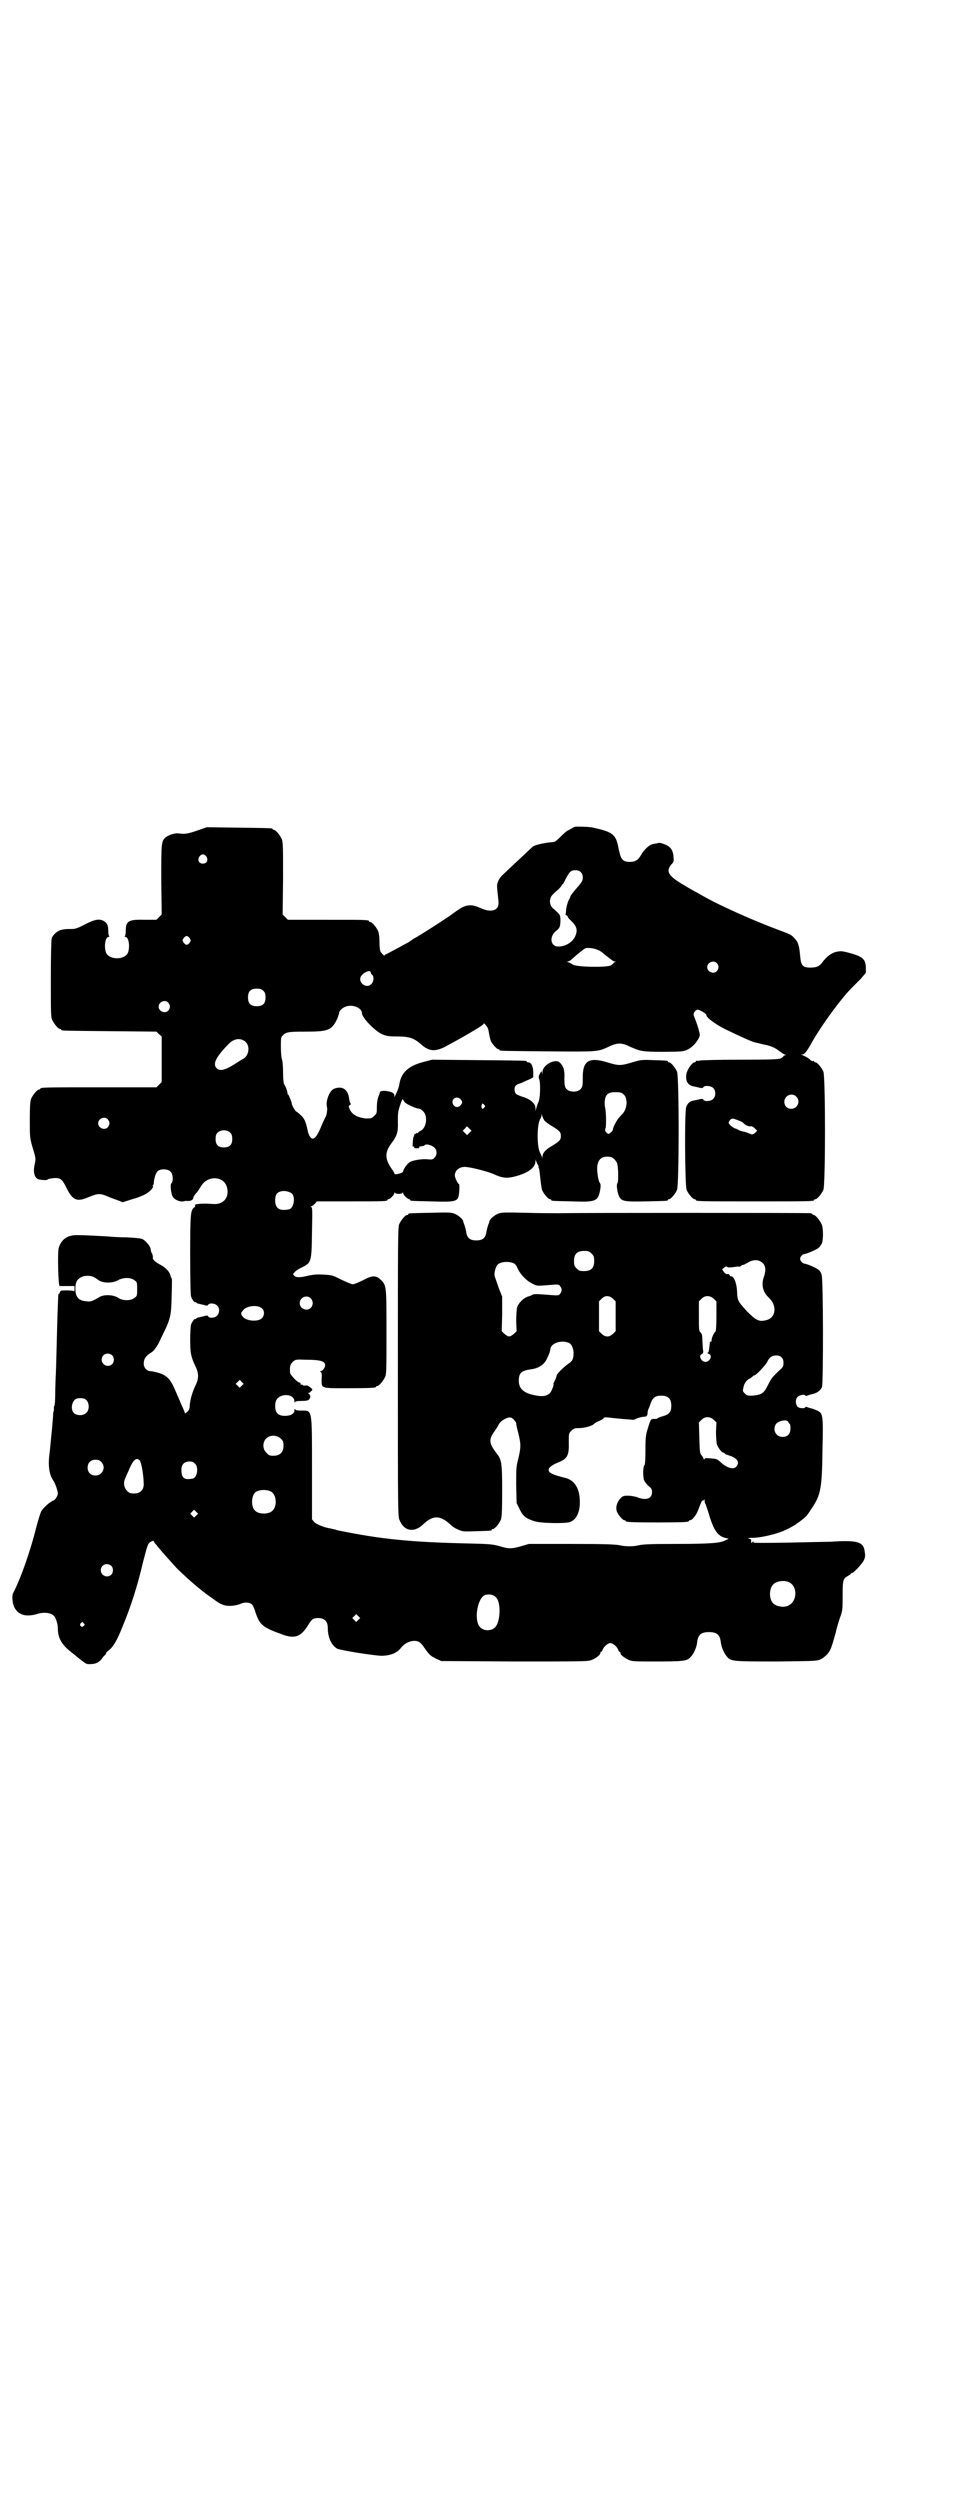 <?xml version="1.0" standalone="no"?>
<!DOCTYPE svg PUBLIC "-//W3C//DTD SVG 20010904//EN"
 "http://www.w3.org/TR/2001/REC-SVG-20010904/DTD/svg10.dtd">
<svg version="1.0" xmlns="http://www.w3.org/2000/svg"
 width="1100pt" height="2850pt" viewBox="0 0 1100 2850"
 preserveAspectRatio="xMidYMid meet">
<g transform="translate(0,2850) scale(0.5,-0.5)"
fill="#000000" stroke="none">
<path d="M1312 3815 c-3 -1 -6 -3 -8 -4 -2 -1 -5 -3 -7 -4 -2 0 -10 -7 -17
-14 -10 -10 -14 -13 -19 -13 -16 -1 -41 -6 -46 -11 -16 -15 -62 -58 -67 -63
-4 -3 -9 -10 -11 -15 -4 -9 -3 -11 0 -40 2 -14 0 -20 -6 -24 -8 -5 -20 -4 -35
3 -20 9 -32 8 -50 -4 -7 -5 -13 -9 -14 -10 -3 -3 -77 -51 -86 -55 -2 -1 -6 -4
-9 -6 -4 -3 -7 -5 -8 -5 0 0 -11 -6 -24 -13 -13 -7 -24 -13 -25 -13 -1 0 -2
-1 -2 -2 0 -3 -7 4 -10 9 -1 3 -2 12 -2 22 0 10 -1 19 -3 24 -4 9 -14 21 -18
21 -2 0 -3 1 -3 2 0 3 -12 3 -98 3 l-87 0 -6 6 -6 6 1 82 c0 71 0 83 -3 90 -4
9 -14 21 -18 21 -2 0 -3 1 -3 2 0 2 -2 2 -77 3 l-73 1 -23 -8 c-21 -7 -26 -8
-42 -6 -8 1 -24 -4 -30 -10 -9 -8 -9 -15 -9 -97 l1 -78 -6 -6 -6 -6 -27 0
c-37 1 -43 -3 -43 -25 0 -6 -1 -12 -2 -12 -1 -1 -1 -2 1 -2 8 0 11 -23 6 -36
-7 -17 -43 -17 -50 0 -5 13 -2 36 6 36 2 0 2 1 1 2 -1 0 -2 6 -2 12 0 13 -3
18 -10 22 -10 6 -21 4 -44 -8 -15 -8 -22 -10 -28 -10 -13 0 -17 0 -25 -2 -9
-2 -19 -11 -22 -19 -1 -3 -2 -37 -2 -92 0 -75 0 -88 3 -94 4 -9 14 -21 18 -21
2 0 3 -1 3 -2 0 -2 2 -2 111 -3 l106 -1 6 -6 6 -5 0 -52 0 -52 -6 -6 -6 -6
-127 0 c-125 0 -138 0 -138 -3 0 -1 -1 -2 -3 -2 -4 0 -14 -12 -18 -21 -2 -6
-3 -16 -3 -48 0 -39 0 -41 6 -62 8 -26 8 -27 5 -40 -4 -18 0 -32 10 -34 9 -2
19 -2 20 0 0 1 6 2 13 3 16 1 20 -2 30 -23 14 -28 24 -32 51 -20 20 8 25 9 43
1 7 -3 18 -7 24 -9 l10 -4 22 7 c12 3 26 9 31 12 10 6 18 15 16 18 -1 1 -1 2
0 2 1 0 2 2 2 6 1 11 5 23 9 26 7 6 23 5 29 -1 6 -5 7 -23 2 -27 -3 -3 -1 -22
3 -30 4 -8 20 -14 28 -10 1 0 3 0 5 0 7 -1 13 2 14 6 0 3 3 8 7 12 3 3 8 11
11 16 15 25 52 23 59 -3 6 -23 -8 -40 -32 -38 -25 2 -43 0 -41 -3 1 -2 0 -4
-2 -5 -8 -6 -9 -14 -9 -107 0 -62 1 -92 2 -96 3 -8 8 -14 10 -13 1 1 2 0 2 -1
0 -1 3 -2 8 -3 4 -1 9 -2 12 -3 4 -1 6 -1 7 1 2 5 16 4 21 -2 6 -6 5 -17 -1
-23 -5 -5 -18 -6 -20 -1 -1 2 -3 2 -7 1 -3 -1 -8 -2 -12 -3 -5 -1 -8 -2 -8 -3
0 -1 -1 -2 -2 -1 -2 1 -7 -5 -10 -13 -1 -4 -2 -19 -2 -35 0 -30 2 -39 12 -60
8 -16 8 -28 0 -44 -7 -15 -11 -28 -13 -44 0 -9 -2 -13 -6 -16 -3 -3 -5 -4 -5
-3 0 1 -3 9 -7 17 -3 8 -10 23 -15 35 -11 26 -19 34 -38 40 -7 2 -16 4 -19 4
-8 0 -15 8 -15 17 0 10 4 17 15 24 5 3 9 7 9 7 0 1 2 3 4 6 2 2 7 11 11 20 4
8 9 19 12 25 8 18 11 29 12 50 1 30 2 60 1 62 -1 1 -2 4 -3 7 -2 9 -12 19 -24
25 -11 6 -18 12 -16 17 0 2 -1 6 -2 8 -2 3 -3 7 -3 9 0 7 -11 20 -19 24 -5 2
-18 3 -36 4 -15 0 -34 1 -42 2 -18 1 -51 3 -69 3 -23 1 -38 -9 -44 -29 -3 -10
-1 -87 2 -87 1 0 8 0 18 0 l16 0 0 -7 c0 -5 -1 -7 -1 -5 -1 1 -6 2 -16 2 -14
0 -15 0 -16 -4 -1 -2 -2 -4 -3 -4 -1 0 -1 1 -3 -53 -2 -73 -3 -125 -4 -137 0
-6 -1 -23 -1 -38 0 -14 -1 -27 -2 -27 -1 -1 -1 -4 -1 -7 0 -3 0 -6 -1 -6 0 0
-1 -5 -1 -12 -1 -14 -3 -35 -5 -55 -1 -9 -2 -22 -3 -29 -4 -29 0 -50 9 -62 4
-6 10 -23 10 -29 0 -5 -6 -15 -10 -16 -7 -2 -24 -17 -28 -25 -2 -4 -7 -20 -11
-35 -14 -57 -37 -121 -53 -151 -3 -6 -2 -22 2 -31 9 -19 27 -25 55 -16 15 4
30 2 37 -6 4 -5 8 -18 8 -28 0 -20 8 -35 26 -50 41 -33 37 -31 48 -31 13 0 20
4 27 13 3 5 7 8 8 9 0 0 1 1 1 3 0 1 3 4 7 7 10 8 19 24 30 52 19 45 35 95 47
147 11 42 11 43 18 48 6 3 6 3 8 -1 1 -2 3 -5 5 -6 1 -2 4 -6 7 -9 5 -6 34
-39 42 -47 25 -24 48 -44 70 -60 9 -6 18 -13 20 -14 1 -1 6 -4 11 -6 11 -5 27
-4 41 1 10 5 22 4 27 -1 2 -2 6 -10 8 -18 10 -29 16 -34 60 -50 29 -11 43 -6
59 19 9 15 12 18 24 18 15 0 22 -8 22 -22 0 -23 9 -41 22 -48 10 -4 79 -15
100 -16 20 0 36 6 45 18 8 10 18 15 29 16 12 0 16 -3 26 -18 10 -14 12 -16 26
-23 l11 -5 167 -1 c153 0 167 0 175 3 11 4 21 12 21 16 0 2 1 3 2 3 1 0 2 2 3
4 2 7 12 16 18 16 6 0 16 -9 18 -16 1 -2 2 -4 3 -4 1 0 2 -1 2 -3 0 -4 8 -10
18 -15 8 -4 13 -4 65 -4 60 0 69 1 77 10 7 7 14 22 15 34 2 17 9 23 27 23 18
0 25 -6 27 -23 1 -11 8 -27 15 -34 8 -10 17 -10 115 -10 90 1 90 1 100 6 5 3
11 8 15 13 6 8 8 14 17 46 2 10 7 26 10 35 6 16 6 19 6 50 0 36 1 39 12 45 4
2 7 5 7 5 0 1 1 2 3 2 3 0 22 20 26 28 4 8 4 11 2 23 -3 20 -18 24 -77 20 -6
0 -49 -1 -95 -2 -71 -1 -83 -1 -82 1 2 3 1 3 -2 0 -3 -2 -3 -2 -3 2 1 4 0 5
-5 6 -4 1 -1 2 9 2 16 0 43 6 63 13 12 4 34 16 37 19 1 1 6 4 11 8 12 9 13 11
24 28 20 29 23 46 24 132 2 81 1 84 -12 90 -5 2 -11 5 -14 5 -3 1 -7 2 -9 3
-2 1 -4 1 -4 0 0 -4 -15 -3 -18 1 -5 6 -5 17 0 22 5 5 18 7 18 3 0 -1 1 -1 4
0 2 1 6 2 9 3 13 2 22 9 25 17 3 11 3 246 -1 256 -1 4 -4 9 -7 11 -6 5 -28 14
-32 14 -4 0 -10 6 -10 11 0 5 6 11 10 11 4 0 26 9 32 14 3 2 6 7 8 11 3 10 3
34 -1 43 -4 9 -14 21 -18 21 -2 0 -3 1 -3 2 0 0 -2 2 -5 2 -6 1 -528 1 -574 0
-13 0 -48 0 -77 1 -46 1 -54 1 -61 -2 -8 -3 -19 -12 -20 -17 0 -2 -2 -6 -3 -9
-1 -3 -3 -10 -4 -16 -2 -14 -9 -19 -23 -19 -14 0 -21 5 -23 19 -1 6 -3 13 -4
16 -1 3 -3 7 -3 9 -1 5 -12 14 -20 17 -7 3 -15 3 -54 2 -49 -1 -51 -1 -51 -3
0 -1 -1 -2 -3 -2 -4 0 -14 -12 -18 -21 -3 -7 -3 -40 -3 -337 0 -318 0 -330 4
-338 10 -25 33 -29 53 -10 23 22 39 22 63 0 3 -3 11 -9 17 -11 11 -5 12 -5 42
-4 34 1 35 1 35 3 0 1 1 2 3 2 4 0 14 12 18 21 2 6 3 17 3 65 0 64 -1 72 -13
87 -17 22 -18 31 -5 49 4 6 9 13 10 16 3 7 14 14 22 16 6 1 8 0 13 -5 3 -4 6
-7 5 -9 0 -1 2 -11 5 -22 6 -25 6 -31 0 -57 -5 -19 -5 -22 -5 -61 l1 -41 7
-14 c7 -15 14 -21 33 -27 13 -5 72 -6 82 -2 16 6 24 26 22 52 -1 26 -13 43
-31 48 -32 8 -40 12 -40 19 0 5 8 11 20 16 23 9 27 16 26 47 0 20 0 20 6 26 5
5 7 6 16 6 14 0 32 5 36 10 2 2 7 5 11 6 4 2 8 4 10 6 1 3 4 3 14 2 6 -1 20
-2 29 -3 9 -1 19 -1 22 -2 3 0 6 0 7 1 2 2 16 6 21 6 6 0 8 3 8 10 0 2 1 6 2
8 1 1 3 7 5 13 5 13 11 17 24 17 16 0 23 -7 23 -23 0 -14 -5 -20 -20 -24 -7
-2 -12 -4 -12 -5 0 -1 -3 -1 -7 -1 -8 0 -8 0 -15 -23 -4 -13 -5 -19 -5 -47 0
-24 -1 -34 -2 -35 -4 -3 -4 -27 -1 -35 1 -3 6 -9 10 -13 7 -5 8 -8 8 -14 0
-15 -14 -20 -35 -11 -4 1 -13 3 -20 3 -10 0 -12 -1 -17 -6 -7 -8 -11 -18 -9
-27 1 -8 14 -23 18 -23 2 0 3 -1 3 -2 0 -2 11 -3 72 -3 61 0 72 1 72 3 0 1 1
2 3 2 5 0 15 13 19 25 6 16 8 21 10 20 1 -1 2 1 3 2 0 2 1 1 1 -2 0 -3 1 -7 2
-8 1 -1 3 -9 6 -17 12 -42 21 -55 38 -60 l9 -2 -8 -4 c-11 -6 -35 -8 -114 -8
-66 0 -75 -1 -88 -4 -10 -2 -26 -2 -39 1 -10 2 -33 3 -110 3 l-97 0 -17 -5
c-21 -6 -29 -7 -50 0 -15 4 -22 5 -69 6 -135 3 -203 10 -300 30 -1 0 -4 1 -6
2 -2 0 -6 1 -9 2 -16 2 -34 10 -39 15 l-5 6 0 114 c0 140 1 134 -24 134 -11 0
-14 1 -15 4 0 1 -1 0 -1 -3 0 -8 -8 -13 -22 -13 -15 0 -22 7 -22 22 0 13 4 19
13 23 15 6 31 0 31 -12 0 -4 1 -5 1 -2 1 2 4 3 15 3 10 0 15 1 17 3 4 4 4 10
0 13 -2 1 -3 2 -1 2 1 0 4 2 6 4 4 4 4 4 -2 9 -5 4 -8 5 -11 4 -3 0 -6 0 -6 1
-1 1 -2 2 -3 1 -1 -1 -2 0 -2 2 0 2 -1 3 -3 3 -4 0 -21 18 -21 22 -1 14 0 19
6 25 6 5 6 6 27 5 36 0 47 -3 47 -13 0 -5 -6 -13 -10 -13 -2 0 -3 0 0 -2 2 -1
3 -5 2 -15 0 -23 -4 -22 59 -22 54 0 65 1 65 3 0 1 1 2 3 2 4 0 14 12 18 21 3
6 3 20 3 103 0 106 0 106 -14 119 -10 10 -20 9 -40 -2 -10 -5 -20 -9 -23 -9
-3 0 -14 5 -25 10 -20 10 -21 11 -41 12 -15 1 -23 0 -34 -2 -20 -5 -28 -5 -33
-1 -4 4 -4 4 0 8 2 3 8 7 14 10 25 12 25 12 26 82 1 50 1 57 -2 57 -2 0 -1 1
1 2 3 1 6 4 8 6 l4 5 75 0 c75 0 86 0 86 3 0 1 1 2 3 2 3 0 13 10 13 14 0 2 1
2 1 1 1 -2 5 -3 9 -3 4 0 8 1 9 3 0 1 1 1 1 -1 0 -4 10 -14 14 -14 1 0 2 -1 2
-2 0 -2 1 -2 46 -3 63 -2 64 -1 66 23 1 9 0 16 0 16 -3 0 -10 15 -10 20 0 13
13 22 29 19 16 -2 49 -11 60 -16 19 -9 30 -10 49 -5 30 8 46 20 46 35 1 5 1 5
1 1 1 -3 3 -7 4 -9 2 -3 3 -5 2 -5 -1 0 0 -2 1 -4 1 -2 2 -12 3 -22 1 -11 3
-23 4 -27 4 -9 14 -21 18 -21 2 0 3 -1 3 -2 0 -2 1 -2 47 -3 56 -2 60 0 65 28
1 7 1 11 -1 14 -4 5 -7 27 -6 38 2 15 9 22 23 22 11 0 16 -4 22 -14 3 -7 4
-43 1 -47 -3 -3 0 -22 4 -30 6 -11 12 -12 62 -11 47 1 49 1 49 3 0 1 1 2 3 2
4 0 14 12 18 21 5 11 5 259 0 270 -4 9 -14 21 -18 21 -2 0 -3 1 -3 2 0 2 -1 2
-32 3 -27 1 -29 1 -49 -5 -27 -8 -31 -8 -57 0 -43 13 -57 3 -56 -37 0 -15 -1
-19 -4 -23 -7 -9 -27 -9 -34 0 -3 4 -4 8 -4 23 1 19 -2 28 -10 36 -10 11 -40
-5 -40 -21 0 -6 -1 -6 -1 -2 -1 5 -1 5 -5 -2 -3 -5 -3 -8 -2 -11 4 -7 3 -45
-1 -53 -2 -4 -4 -10 -5 -14 l-2 -7 0 7 c0 9 -9 18 -25 24 -7 2 -14 5 -16 6 -6
2 -8 11 -6 18 2 4 5 6 15 9 6 3 15 7 20 9 l7 4 0 13 c-1 14 -5 21 -12 21 -2 0
-3 1 -3 2 0 2 -2 2 -110 3 l-106 1 -19 -5 c-35 -9 -52 -24 -56 -53 -1 -4 -3
-11 -5 -15 -2 -4 -4 -9 -5 -11 0 -2 -1 -1 -1 2 0 4 -2 6 -7 8 -11 4 -25 4 -26
0 0 -2 -2 -7 -4 -12 -2 -6 -3 -14 -3 -23 0 -12 0 -14 -6 -19 -6 -6 -7 -6 -19
-6 -18 2 -30 8 -36 19 -4 9 -4 9 0 12 2 1 2 3 1 3 -1 1 -2 5 -3 9 -2 23 -15
32 -34 25 -11 -4 -20 -28 -17 -41 2 -6 -1 -23 -4 -25 0 -1 -5 -10 -9 -20 -7
-18 -14 -28 -19 -28 -5 0 -10 8 -12 19 -4 20 -8 28 -16 35 -5 5 -10 8 -10 8
-2 0 -11 16 -10 18 0 2 -7 20 -8 20 -1 0 -2 2 -2 4 0 4 -4 15 -8 21 -1 3 -2
13 -2 25 0 12 -1 25 -2 29 -2 4 -3 18 -3 30 0 20 0 22 4 26 8 8 12 9 52 9 53
0 60 3 73 30 2 6 4 11 4 13 0 5 9 13 18 15 16 4 34 -5 34 -16 0 -10 29 -40 46
-48 10 -4 14 -5 35 -5 27 0 38 -4 54 -18 19 -17 34 -18 63 -1 41 22 72 41 77
45 l4 4 5 -6 c3 -3 5 -9 6 -17 1 -6 3 -14 4 -17 3 -7 14 -19 17 -19 2 0 3 -1
3 -2 0 -2 2 -2 111 -3 116 -1 113 -1 139 11 19 9 29 9 47 0 25 -11 28 -12 77
-12 40 0 46 1 53 4 11 5 19 13 26 24 5 9 5 10 2 20 -1 6 -5 17 -8 25 -5 12 -5
13 -2 18 2 3 5 5 7 5 5 0 20 -9 20 -12 0 -6 19 -20 42 -32 50 -24 63 -29 70
-31 2 0 10 -2 17 -4 17 -3 27 -7 37 -15 4 -3 10 -7 12 -8 4 -1 4 -2 2 -2 -2 0
-4 -1 -4 -2 0 -1 -3 -3 -6 -5 -5 -2 -19 -3 -93 -3 -47 0 -89 -1 -92 -2 -4 -1
-7 -1 -8 0 0 0 -1 0 -1 -2 0 -1 -1 -2 -3 -2 -5 0 -15 -14 -18 -24 -4 -17 2
-29 17 -31 4 -1 10 -2 13 -3 5 -1 7 -1 8 1 2 5 18 4 23 -2 6 -6 6 -19 -1 -25
-5 -5 -20 -6 -22 -1 -1 2 -3 2 -8 1 -3 -1 -9 -2 -13 -3 -9 -1 -15 -6 -18 -15
-4 -11 -3 -179 1 -189 4 -9 14 -21 18 -21 2 0 3 -1 3 -2 0 -3 13 -3 135 -3
122 0 135 0 135 3 0 1 1 2 3 2 4 0 14 12 18 21 5 11 5 259 0 270 -4 9 -14 21
-18 21 -2 0 -3 1 -3 2 0 1 -1 2 -2 1 -1 -1 -3 0 -5 1 -2 2 -4 4 -6 5 -2 2 -10
6 -15 8 -2 0 -2 1 1 1 5 0 11 8 21 26 21 38 69 104 95 129 2 2 10 10 17 17
l12 14 0 13 c-1 18 -7 24 -36 32 -18 5 -21 5 -31 3 -11 -2 -24 -12 -33 -25 -6
-8 -13 -11 -26 -11 -18 0 -22 4 -24 27 -2 24 -5 32 -13 40 -7 8 -10 9 -34 18
-59 22 -136 56 -176 79 -10 6 -18 10 -18 10 0 0 -11 6 -24 14 -36 21 -42 31
-29 47 6 6 6 8 5 18 -1 15 -7 23 -20 28 -10 4 -13 4 -19 2 -2 0 -6 -1 -10 -2
-7 -2 -18 -12 -25 -24 -6 -11 -13 -16 -25 -16 -17 0 -21 5 -26 29 -6 34 -13
39 -58 49 -7 2 -36 3 -42 2z m-841 -68 c5 -8 1 -16 -8 -16 -9 0 -13 8 -8 16 2
3 5 5 8 5 3 0 6 -2 8 -5z m854 -35 c4 -4 5 -7 5 -13 0 -7 -2 -10 -14 -24 -8
-9 -14 -17 -14 -18 0 -1 -2 -6 -5 -11 -2 -5 -4 -13 -5 -19 0 -5 -1 -10 -1 -11
-1 -1 0 -3 2 -3 2 -1 3 -2 3 -4 0 -1 3 -4 6 -7 14 -13 17 -22 11 -36 -6 -14
-22 -24 -39 -24 -19 0 -21 25 -3 37 6 5 8 9 8 23 0 10 -1 12 -6 17 -3 3 -8 8
-11 10 -9 8 -9 23 -1 31 3 3 8 8 13 12 4 4 8 8 8 10 0 1 1 2 2 2 1 0 3 4 6 10
9 18 13 22 22 22 6 0 10 -1 13 -4z m-892 -151 c3 -5 3 -5 0 -10 -2 -3 -5 -5
-7 -5 -2 0 -5 2 -7 5 -3 5 -3 5 0 10 2 3 5 5 7 5 2 0 5 -2 7 -5z m932 -27 c3
-1 6 -3 7 -4 1 0 5 -4 9 -7 4 -3 10 -8 13 -10 3 -3 7 -5 9 -5 3 0 3 -1 1 -1
-2 -1 -4 -2 -4 -3 0 0 -3 -3 -6 -5 -9 -5 -79 -4 -87 2 -3 2 -8 5 -10 5 -3 1
-3 2 -1 2 2 0 6 2 10 6 13 12 26 22 30 24 6 2 21 0 29 -4z m271 -30 c5 -6 5
-12 0 -18 -7 -8 -22 -2 -22 9 0 11 15 17 22 9z m-790 -21 c0 -1 1 -4 3 -5 5
-4 4 -16 -1 -21 -13 -14 -35 6 -22 20 7 8 20 12 20 6z m-245 -42 c4 -4 5 -7 5
-15 0 -14 -6 -20 -20 -20 -14 0 -20 6 -20 20 0 14 6 20 20 20 8 0 11 -1 15 -5z
m-217 -27 c5 -6 5 -12 0 -18 -7 -8 -22 -2 -22 9 0 11 15 17 22 9z m177 -90
c10 -10 7 -31 -6 -38 -2 -1 -7 -4 -10 -6 -30 -20 -42 -23 -50 -16 -11 10 -2
27 29 58 12 11 27 12 37 2z m862 -119 c10 -8 9 -32 -2 -44 -3 -3 -8 -9 -10
-11 -5 -7 -13 -22 -12 -25 0 -2 -6 -9 -10 -10 0 -1 -3 1 -5 3 -3 3 -4 5 -2 10
2 6 1 40 -1 47 -1 2 -1 8 -1 14 2 16 7 21 25 21 10 0 14 -1 18 -5z m394 -5
c11 -10 3 -28 -11 -28 -9 0 -16 6 -16 16 0 14 17 22 27 12z m-766 -6 c5 -6 5
-8 0 -14 -6 -6 -13 -5 -17 2 -6 12 8 21 17 12z m-116 -14 c12 -6 16 -7 23 -8
1 0 5 -3 8 -6 11 -11 7 -38 -6 -44 -4 -2 -6 -4 -6 -5 0 -1 -1 -1 -2 0 -1 1 -2
0 -2 -1 0 -1 -1 -2 -2 -1 -1 1 -2 0 -2 -1 -1 -3 -1 -4 -3 -8 0 -2 -1 -7 -1
-12 -1 -8 0 -9 2 -8 2 0 2 0 1 -2 -1 -1 1 -2 6 -2 4 0 7 1 6 2 -1 2 0 2 8 3 1
0 3 1 4 2 4 4 16 0 22 -5 7 -6 7 -18 0 -24 -4 -4 -6 -4 -16 -3 -12 1 -31 -2
-39 -6 -6 -3 -16 -17 -16 -22 0 -1 -3 -3 -6 -4 -11 -3 -14 -3 -14 0 0 1 -3 6
-6 10 -16 23 -16 38 -1 58 13 17 16 27 15 49 0 19 0 23 5 38 5 15 6 16 8 11 1
-3 5 -7 14 -11z m170 1 c3 -3 3 -3 0 -6 -1 -2 -3 -3 -4 -3 0 0 -1 1 -2 3 -1 3
1 9 2 9 1 0 3 -1 4 -3z m137 -35 c2 -3 10 -9 17 -13 18 -11 21 -14 21 -23 0
-9 -3 -12 -21 -23 -14 -8 -21 -16 -21 -24 -1 -6 -1 -6 -1 -1 -1 3 -3 7 -4 9
-8 12 -8 66 0 78 2 3 3 7 3 9 1 4 1 3 1 -1 1 -3 3 -8 5 -11z m-996 2 c5 -6 5
-12 0 -18 -7 -8 -22 -2 -22 9 0 11 15 17 22 9z m1438 -2 c6 -2 12 -5 13 -7 5
-5 11 -7 16 -7 2 1 6 -1 10 -5 l5 -5 -5 -5 c-5 -4 -7 -4 -11 -2 -3 1 -9 4 -15
5 -5 1 -11 3 -12 4 -2 1 -5 3 -7 3 -3 1 -7 4 -11 7 -5 6 -5 6 -2 11 5 6 6 6
19 1z m-613 -19 l5 -5 -5 -5 -5 -5 -5 5 -5 5 5 5 c2 2 4 5 4 5 1 0 3 -2 6 -5z
m-545 -10 c3 -3 4 -7 4 -14 0 -13 -6 -19 -19 -19 -13 0 -19 6 -19 19 0 7 1 11
4 14 7 8 23 8 30 0z m140 -138 c9 -9 4 -34 -6 -36 -22 -5 -32 2 -32 20 0 13 4
19 14 21 8 2 19 -1 24 -5z m684 -137 c5 -5 6 -7 6 -17 0 -16 -7 -23 -23 -23
-10 0 -12 1 -17 6 -5 5 -6 7 -6 17 0 16 7 23 23 23 10 0 12 -1 17 -6z m391
-22 c7 -7 7 -18 2 -32 -6 -18 -2 -34 12 -47 19 -18 16 -46 -7 -51 -16 -4 -23
0 -43 20 -22 24 -22 25 -23 47 -1 18 -7 33 -13 33 -2 0 -3 1 -4 3 -1 2 -3 3
-5 2 -2 0 -5 1 -8 5 l-4 6 5 4 c3 3 5 3 6 2 2 -2 6 -2 14 -1 7 1 13 2 14 1 2
0 3 1 4 2 1 1 3 2 4 2 2 0 6 2 11 5 13 8 26 8 35 -1z m-567 -1 c2 -2 5 -5 6
-8 6 -15 20 -30 34 -37 11 -6 11 -6 36 -4 24 2 25 2 28 -2 5 -6 5 -12 0 -18
-3 -4 -4 -4 -28 -2 -26 2 -32 2 -35 0 -1 -1 -6 -3 -10 -4 -10 -3 -22 -15 -25
-25 -1 -5 -2 -18 -2 -31 l1 -23 -6 -6 c-4 -3 -8 -6 -11 -6 -3 0 -7 3 -11 6
l-6 6 1 39 0 40 -8 20 c-4 12 -8 23 -9 26 -2 8 2 22 7 27 7 7 27 8 38 2z
m-961 -30 c2 -1 7 -4 11 -7 10 -8 33 -8 45 -1 12 7 30 7 38 0 6 -4 6 -6 6 -20
0 -14 0 -16 -6 -20 -8 -7 -27 -7 -37 0 -11 7 -30 8 -41 3 -19 -11 -22 -12 -30
-11 -19 1 -27 9 -27 29 0 15 4 22 15 27 6 3 19 3 26 0z m1186 -50 l6 -6 0 -34
0 -34 -6 -6 c-5 -4 -8 -6 -13 -6 -5 0 -8 2 -13 6 l-6 6 0 34 0 34 6 6 c8 8 17
8 26 0z m230 0 l6 -6 0 -34 c0 -19 -1 -35 -2 -35 -2 0 -9 -13 -9 -19 0 -3 -1
-5 -2 -4 -1 1 -2 0 -2 -2 -2 -18 -2 -22 -5 -23 -1 -1 0 -2 3 -3 9 -3 2 -18 -8
-18 -10 0 -17 15 -8 18 2 1 3 3 3 6 -1 2 -1 12 -2 22 0 14 -1 18 -4 21 -4 3
-4 6 -4 37 l0 34 6 6 c8 8 19 8 28 0z m-920 1 c6 -6 6 -15 1 -21 -9 -10 -26
-3 -26 10 0 13 16 20 25 11z m-111 -23 c6 -5 6 -17 -1 -23 -9 -8 -35 -6 -43 4
-5 7 -5 8 1 15 8 10 33 13 43 4z m701 -79 c6 -3 9 -12 10 -21 0 -15 -2 -20
-13 -27 -11 -8 -26 -23 -26 -27 0 -2 -2 -7 -4 -11 -2 -4 -4 -8 -3 -8 2 0 -4
-15 -7 -19 -7 -8 -18 -10 -36 -6 -25 5 -36 15 -36 33 0 18 6 23 27 26 17 2 30
10 36 22 7 14 8 18 9 24 1 14 26 22 43 14z m-1043 -28 c5 -5 5 -15 0 -20 -9
-9 -24 -2 -24 10 0 8 6 14 14 14 3 0 8 -2 10 -4z m1527 -4 c4 -4 5 -7 5 -13 0
-8 -1 -10 -9 -17 -18 -17 -19 -19 -27 -35 -9 -18 -14 -21 -35 -23 -11 0 -13 0
-17 5 -5 4 -5 6 -4 11 2 12 7 19 15 23 4 2 7 5 7 5 0 1 1 2 3 2 4 0 25 22 30
31 2 5 6 10 8 11 6 5 19 5 24 0z m-1231 -65 l-5 -5 -4 4 -5 5 4 4 5 5 4 -4 5
-5 -4 -4z m-354 -34 c6 -7 6 -22 -1 -28 -6 -7 -21 -7 -28 -1 -10 10 -4 33 9
34 9 1 16 0 20 -5z m1431 -44 l6 -6 -1 -21 c0 -12 1 -24 2 -29 3 -8 11 -19 15
-19 2 0 3 -1 3 -2 0 -1 5 -3 12 -5 17 -6 23 -15 14 -25 -6 -7 -21 -3 -35 10
-9 8 -10 8 -23 9 -9 1 -13 1 -14 -1 -1 -2 -2 -2 -2 -1 0 2 -2 5 -4 8 -5 5 -5
8 -6 40 l-1 36 6 6 c8 8 19 8 28 0z m170 -5 c1 -2 2 -4 3 -4 1 0 2 -5 2 -10 0
-13 -6 -20 -18 -20 -15 0 -23 15 -16 28 5 9 27 13 29 6z m-1158 -38 c5 -5 6
-7 6 -16 0 -15 -8 -23 -23 -23 -9 0 -11 1 -16 7 -9 8 -9 23 -1 32 9 9 24 9 34
0z m-322 -50 c4 -4 9 -37 9 -54 0 -13 -8 -21 -22 -21 -9 0 -11 1 -16 6 -8 8
-9 21 -3 31 1 4 6 13 9 21 9 20 16 25 23 17z m-88 -3 c12 -12 3 -31 -13 -31
-11 0 -18 7 -18 18 0 11 7 18 18 18 6 0 9 -1 13 -5z m214 -4 c9 -8 5 -32 -5
-34 -20 -4 -26 1 -26 21 0 11 7 18 18 18 6 0 9 -1 13 -5z m174 -64 c12 -7 14
-33 3 -43 -8 -9 -32 -9 -40 0 -9 8 -9 32 0 41 7 7 27 8 37 2z m-171 -54 l-5
-5 -4 4 -5 5 4 4 5 5 4 -4 5 -5 -4 -4z m-194 -115 c5 -5 5 -15 0 -20 -9 -9
-24 -2 -24 10 0 8 6 14 14 14 3 0 8 -2 10 -4z m1546 -37 c21 -9 20 -45 -2 -54
-10 -5 -28 -1 -34 6 -9 10 -9 32 0 42 7 8 24 11 36 6z m-668 -35 c12 -11 10
-56 -2 -68 -8 -9 -26 -9 -34 0 -16 15 -6 71 13 74 9 2 18 0 23 -6z m-314 -51
l-5 -5 -4 4 -5 5 4 4 5 5 4 -4 5 -5 -4 -4z m-627 -8 c3 -3 3 -3 0 -6 -4 -5
-11 1 -7 6 4 4 4 4 7 0z"/>
</g>
</svg>
